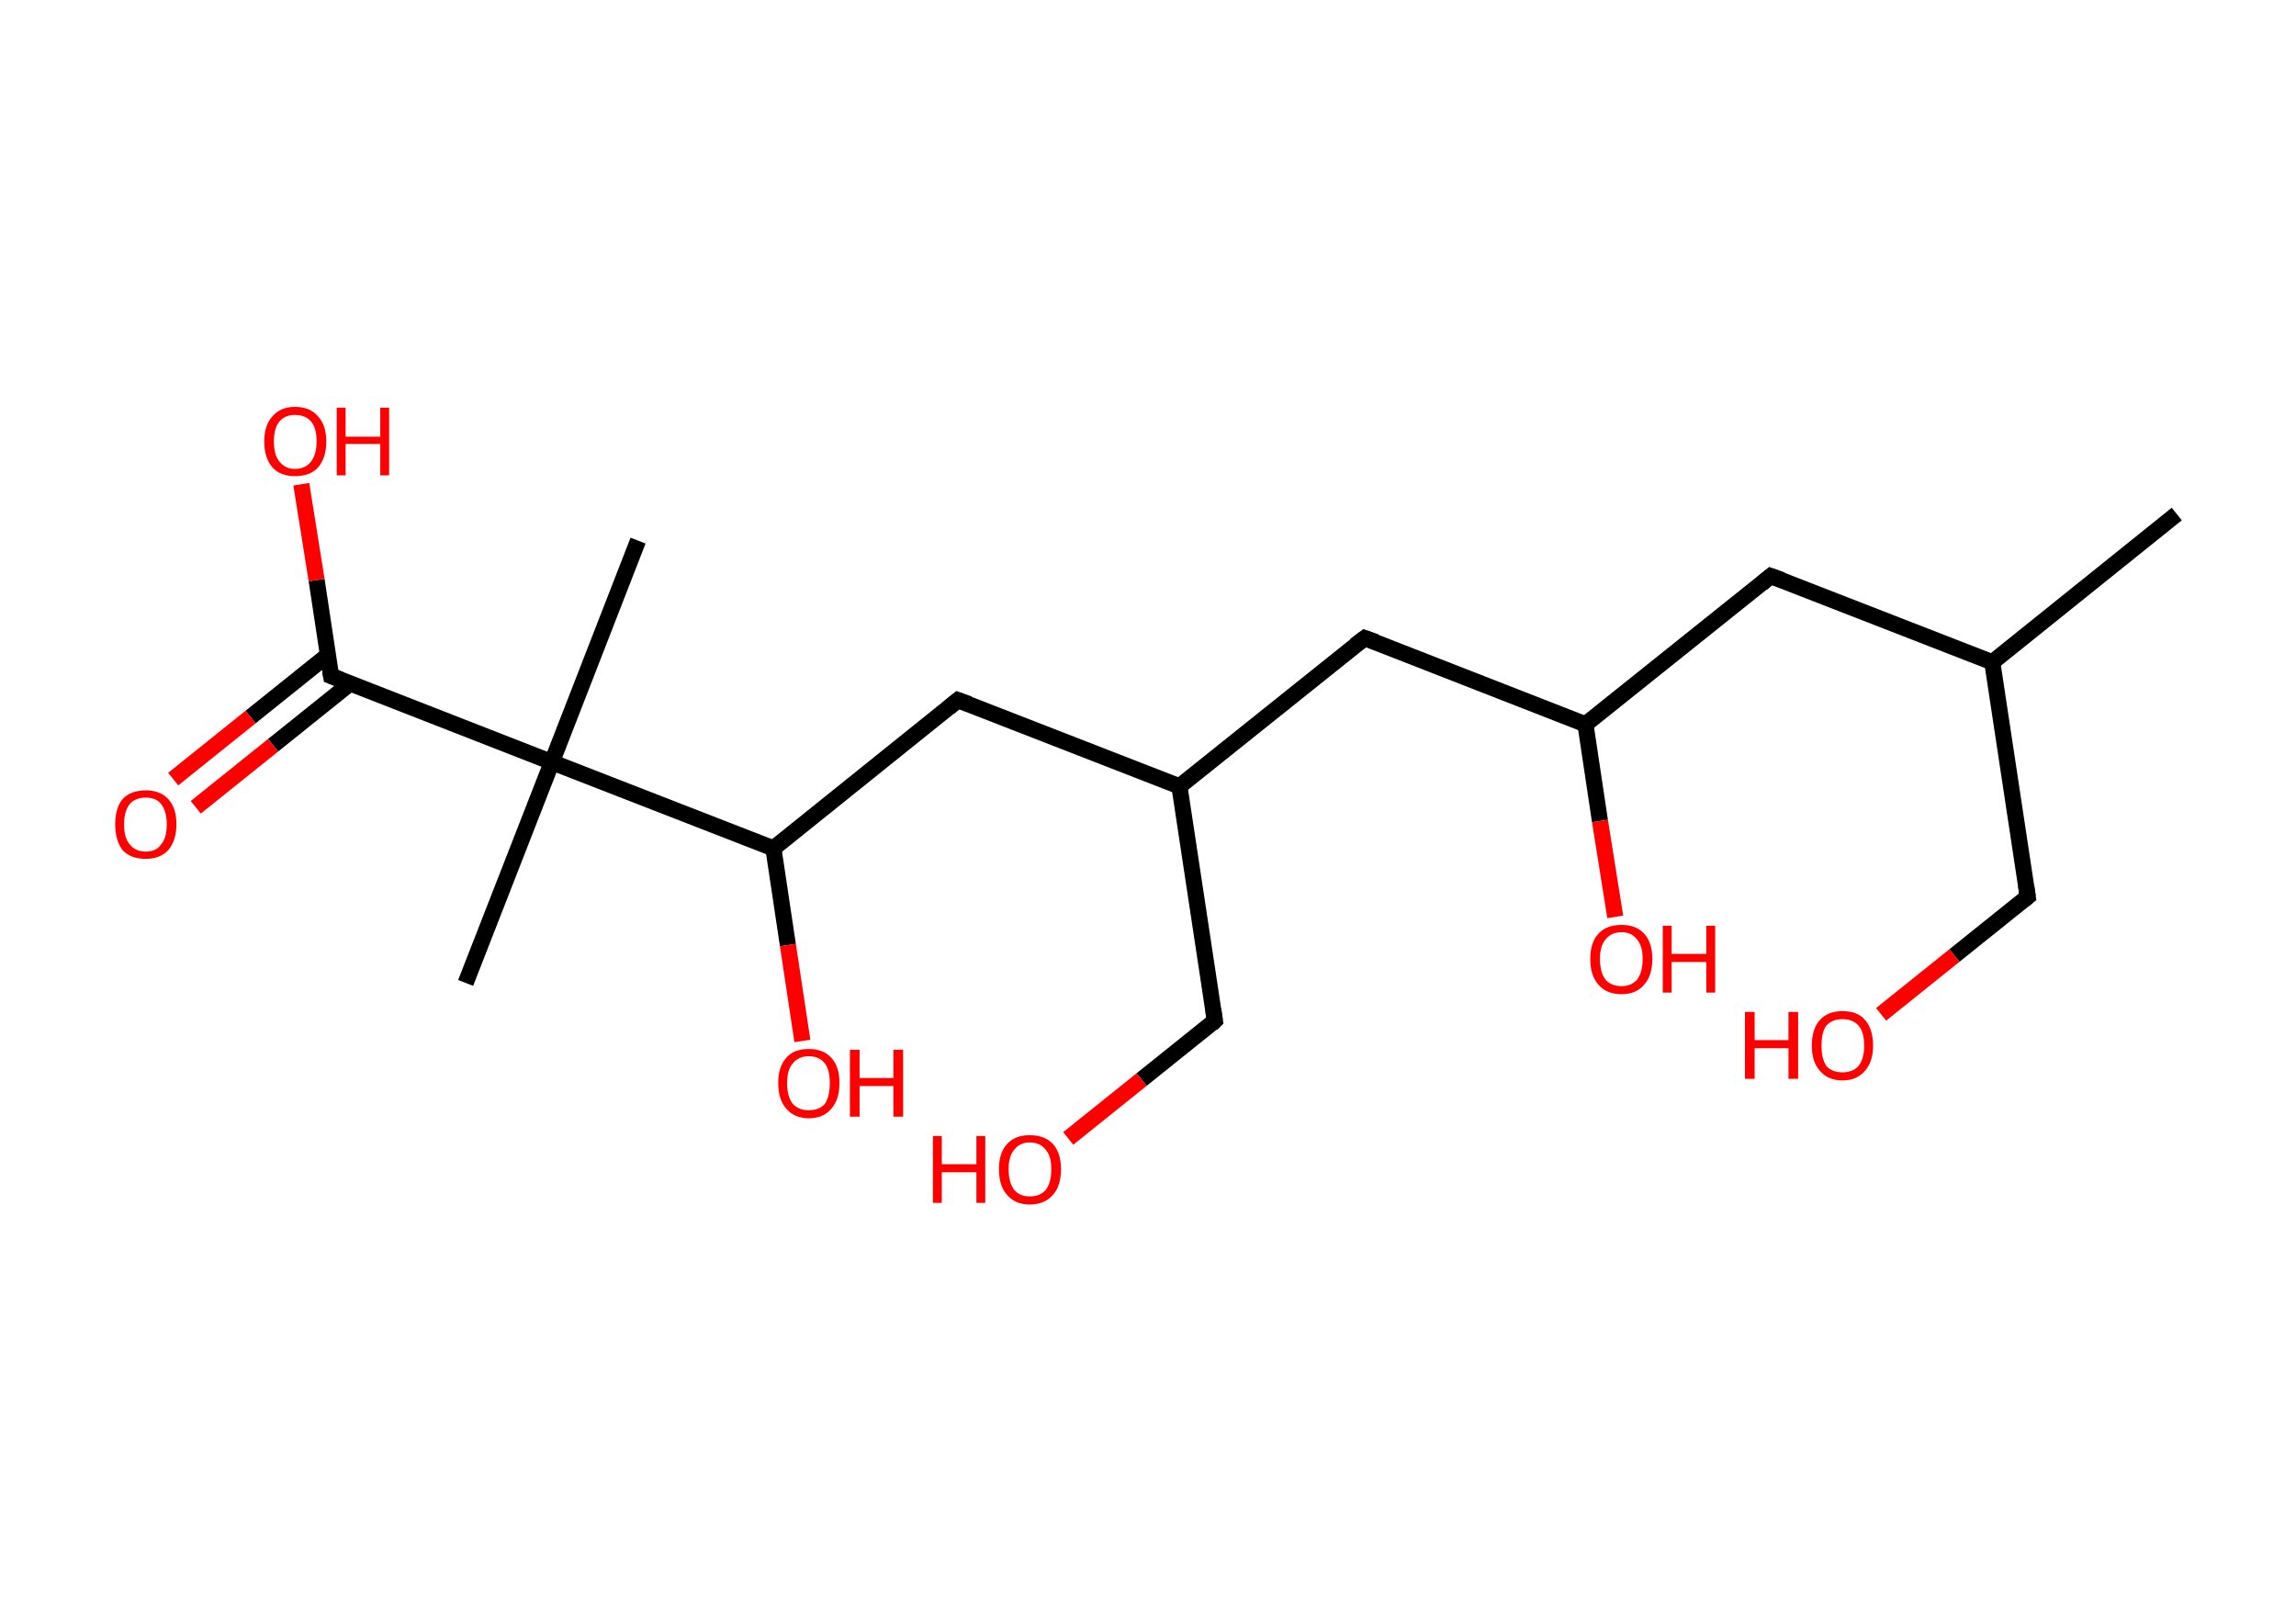 <?xml version='1.0' encoding='ASCII' standalone='yes'?>
<svg xmlns="http://www.w3.org/2000/svg" xmlns:rdkit="http://www.rdkit.org/xml" xmlns:xlink="http://www.w3.org/1999/xlink" version="1.1" baseProfile="full" xml:space="preserve" width="285px" height="200px" viewBox="0 0 285 200">
<!-- END OF HEADER -->
<rect style="opacity:1.0;fill:#FFFFFF;stroke:none" width="285.0" height="200.0" x="0.0" y="0.0"> </rect>
<path class="bond-0 atom-0 atom-1" d="M 270.2,63.8 L 247.3,82.2" style="fill:none;fill-rule:evenodd;stroke:#000000;stroke-width:2.0px;stroke-linecap:butt;stroke-linejoin:miter;stroke-opacity:1"/>
<path class="bond-1 atom-1 atom-2" d="M 247.3,82.2 L 251.7,111.3" style="fill:none;fill-rule:evenodd;stroke:#000000;stroke-width:2.0px;stroke-linecap:butt;stroke-linejoin:miter;stroke-opacity:1"/>
<path class="bond-2 atom-2 atom-3" d="M 251.7,111.3 L 242.6,118.6" style="fill:none;fill-rule:evenodd;stroke:#000000;stroke-width:2.0px;stroke-linecap:butt;stroke-linejoin:miter;stroke-opacity:1"/>
<path class="bond-2 atom-2 atom-3" d="M 242.6,118.6 L 233.5,125.9" style="fill:none;fill-rule:evenodd;stroke:#FF0000;stroke-width:2.0px;stroke-linecap:butt;stroke-linejoin:miter;stroke-opacity:1"/>
<path class="bond-3 atom-1 atom-4" d="M 247.3,82.2 L 219.8,71.5" style="fill:none;fill-rule:evenodd;stroke:#000000;stroke-width:2.0px;stroke-linecap:butt;stroke-linejoin:miter;stroke-opacity:1"/>
<path class="bond-4 atom-4 atom-5" d="M 219.8,71.5 L 196.8,89.9" style="fill:none;fill-rule:evenodd;stroke:#000000;stroke-width:2.0px;stroke-linecap:butt;stroke-linejoin:miter;stroke-opacity:1"/>
<path class="bond-5 atom-5 atom-6" d="M 196.8,89.9 L 198.6,101.9" style="fill:none;fill-rule:evenodd;stroke:#000000;stroke-width:2.0px;stroke-linecap:butt;stroke-linejoin:miter;stroke-opacity:1"/>
<path class="bond-5 atom-5 atom-6" d="M 198.6,101.9 L 200.5,113.8" style="fill:none;fill-rule:evenodd;stroke:#FF0000;stroke-width:2.0px;stroke-linecap:butt;stroke-linejoin:miter;stroke-opacity:1"/>
<path class="bond-6 atom-5 atom-7" d="M 196.8,89.9 L 169.4,79.2" style="fill:none;fill-rule:evenodd;stroke:#000000;stroke-width:2.0px;stroke-linecap:butt;stroke-linejoin:miter;stroke-opacity:1"/>
<path class="bond-7 atom-7 atom-8" d="M 169.4,79.2 L 146.4,97.6" style="fill:none;fill-rule:evenodd;stroke:#000000;stroke-width:2.0px;stroke-linecap:butt;stroke-linejoin:miter;stroke-opacity:1"/>
<path class="bond-8 atom-8 atom-9" d="M 146.4,97.6 L 150.8,126.7" style="fill:none;fill-rule:evenodd;stroke:#000000;stroke-width:2.0px;stroke-linecap:butt;stroke-linejoin:miter;stroke-opacity:1"/>
<path class="bond-9 atom-9 atom-10" d="M 150.8,126.7 L 141.7,134.0" style="fill:none;fill-rule:evenodd;stroke:#000000;stroke-width:2.0px;stroke-linecap:butt;stroke-linejoin:miter;stroke-opacity:1"/>
<path class="bond-9 atom-9 atom-10" d="M 141.7,134.0 L 132.6,141.3" style="fill:none;fill-rule:evenodd;stroke:#FF0000;stroke-width:2.0px;stroke-linecap:butt;stroke-linejoin:miter;stroke-opacity:1"/>
<path class="bond-10 atom-8 atom-11" d="M 146.4,97.6 L 118.9,86.9" style="fill:none;fill-rule:evenodd;stroke:#000000;stroke-width:2.0px;stroke-linecap:butt;stroke-linejoin:miter;stroke-opacity:1"/>
<path class="bond-11 atom-11 atom-12" d="M 118.9,86.9 L 96.0,105.3" style="fill:none;fill-rule:evenodd;stroke:#000000;stroke-width:2.0px;stroke-linecap:butt;stroke-linejoin:miter;stroke-opacity:1"/>
<path class="bond-12 atom-12 atom-13" d="M 96.0,105.3 L 97.8,117.3" style="fill:none;fill-rule:evenodd;stroke:#000000;stroke-width:2.0px;stroke-linecap:butt;stroke-linejoin:miter;stroke-opacity:1"/>
<path class="bond-12 atom-12 atom-13" d="M 97.8,117.3 L 99.6,129.2" style="fill:none;fill-rule:evenodd;stroke:#FF0000;stroke-width:2.0px;stroke-linecap:butt;stroke-linejoin:miter;stroke-opacity:1"/>
<path class="bond-13 atom-12 atom-14" d="M 96.0,105.3 L 68.5,94.6" style="fill:none;fill-rule:evenodd;stroke:#000000;stroke-width:2.0px;stroke-linecap:butt;stroke-linejoin:miter;stroke-opacity:1"/>
<path class="bond-14 atom-14 atom-15" d="M 68.5,94.6 L 79.2,67.1" style="fill:none;fill-rule:evenodd;stroke:#000000;stroke-width:2.0px;stroke-linecap:butt;stroke-linejoin:miter;stroke-opacity:1"/>
<path class="bond-15 atom-14 atom-16" d="M 68.5,94.6 L 57.8,122.0" style="fill:none;fill-rule:evenodd;stroke:#000000;stroke-width:2.0px;stroke-linecap:butt;stroke-linejoin:miter;stroke-opacity:1"/>
<path class="bond-16 atom-14 atom-17" d="M 68.5,94.6 L 41.1,83.9" style="fill:none;fill-rule:evenodd;stroke:#000000;stroke-width:2.0px;stroke-linecap:butt;stroke-linejoin:miter;stroke-opacity:1"/>
<path class="bond-17 atom-17 atom-18" d="M 40.7,81.3 L 31.1,89.0" style="fill:none;fill-rule:evenodd;stroke:#000000;stroke-width:2.0px;stroke-linecap:butt;stroke-linejoin:miter;stroke-opacity:1"/>
<path class="bond-17 atom-17 atom-18" d="M 31.1,89.0 L 21.5,96.7" style="fill:none;fill-rule:evenodd;stroke:#FF0000;stroke-width:2.0px;stroke-linecap:butt;stroke-linejoin:miter;stroke-opacity:1"/>
<path class="bond-17 atom-17 atom-18" d="M 43.5,84.8 L 33.9,92.5" style="fill:none;fill-rule:evenodd;stroke:#000000;stroke-width:2.0px;stroke-linecap:butt;stroke-linejoin:miter;stroke-opacity:1"/>
<path class="bond-17 atom-17 atom-18" d="M 33.9,92.5 L 24.3,100.2" style="fill:none;fill-rule:evenodd;stroke:#FF0000;stroke-width:2.0px;stroke-linecap:butt;stroke-linejoin:miter;stroke-opacity:1"/>
<path class="bond-18 atom-17 atom-19" d="M 41.1,83.9 L 39.3,72.0" style="fill:none;fill-rule:evenodd;stroke:#000000;stroke-width:2.0px;stroke-linecap:butt;stroke-linejoin:miter;stroke-opacity:1"/>
<path class="bond-18 atom-17 atom-19" d="M 39.3,72.0 L 37.4,60.1" style="fill:none;fill-rule:evenodd;stroke:#FF0000;stroke-width:2.0px;stroke-linecap:butt;stroke-linejoin:miter;stroke-opacity:1"/>
<path d="M 251.5,109.9 L 251.7,111.3 L 251.2,111.7" style="fill:none;stroke:#000000;stroke-width:2.0px;stroke-linecap:butt;stroke-linejoin:miter;stroke-opacity:1;"/>
<path d="M 221.2,72.0 L 219.8,71.5 L 218.7,72.4" style="fill:none;stroke:#000000;stroke-width:2.0px;stroke-linecap:butt;stroke-linejoin:miter;stroke-opacity:1;"/>
<path d="M 170.8,79.7 L 169.4,79.2 L 168.2,80.1" style="fill:none;stroke:#000000;stroke-width:2.0px;stroke-linecap:butt;stroke-linejoin:miter;stroke-opacity:1;"/>
<path d="M 150.6,125.3 L 150.8,126.7 L 150.4,127.1" style="fill:none;stroke:#000000;stroke-width:2.0px;stroke-linecap:butt;stroke-linejoin:miter;stroke-opacity:1;"/>
<path d="M 120.3,87.4 L 118.9,86.9 L 117.8,87.8" style="fill:none;stroke:#000000;stroke-width:2.0px;stroke-linecap:butt;stroke-linejoin:miter;stroke-opacity:1;"/>
<path d="M 42.4,84.4 L 41.1,83.9 L 41.0,83.3" style="fill:none;stroke:#000000;stroke-width:2.0px;stroke-linecap:butt;stroke-linejoin:miter;stroke-opacity:1;"/>
<path class="atom-3" d="M 216.6 125.6 L 217.8 125.6 L 217.8 129.1 L 222.0 129.1 L 222.0 125.6 L 223.2 125.6 L 223.2 133.9 L 222.0 133.9 L 222.0 130.1 L 217.8 130.1 L 217.8 133.9 L 216.6 133.9 L 216.6 125.6 " fill="#FF0000"/>
<path class="atom-3" d="M 224.9 129.8 Q 224.9 127.7, 225.9 126.6 Q 226.9 125.5, 228.7 125.5 Q 230.6 125.5, 231.5 126.6 Q 232.5 127.7, 232.5 129.8 Q 232.5 131.8, 231.5 132.9 Q 230.5 134.1, 228.7 134.1 Q 226.9 134.1, 225.9 132.9 Q 224.9 131.8, 224.9 129.8 M 228.7 133.1 Q 230.0 133.1, 230.7 132.3 Q 231.4 131.4, 231.4 129.8 Q 231.4 128.1, 230.7 127.3 Q 230.0 126.5, 228.7 126.5 Q 227.4 126.5, 226.7 127.3 Q 226.1 128.1, 226.1 129.8 Q 226.1 131.4, 226.7 132.3 Q 227.4 133.1, 228.7 133.1 " fill="#FF0000"/>
<path class="atom-6" d="M 197.4 119.0 Q 197.4 117.0, 198.4 115.9 Q 199.4 114.8, 201.3 114.8 Q 203.1 114.8, 204.1 115.9 Q 205.1 117.0, 205.1 119.0 Q 205.1 121.1, 204.1 122.2 Q 203.1 123.4, 201.3 123.4 Q 199.4 123.4, 198.4 122.2 Q 197.4 121.1, 197.4 119.0 M 201.3 122.4 Q 202.5 122.4, 203.2 121.6 Q 203.9 120.7, 203.9 119.0 Q 203.9 117.4, 203.2 116.6 Q 202.5 115.7, 201.3 115.7 Q 200.0 115.7, 199.3 116.6 Q 198.6 117.4, 198.6 119.0 Q 198.6 120.7, 199.3 121.6 Q 200.0 122.4, 201.3 122.4 " fill="#FF0000"/>
<path class="atom-6" d="M 206.4 114.9 L 207.5 114.9 L 207.5 118.4 L 211.8 118.4 L 211.8 114.9 L 212.9 114.9 L 212.9 123.2 L 211.8 123.2 L 211.8 119.4 L 207.5 119.4 L 207.5 123.2 L 206.4 123.2 L 206.4 114.9 " fill="#FF0000"/>
<path class="atom-10" d="M 115.8 141.0 L 116.9 141.0 L 116.9 144.5 L 121.2 144.5 L 121.2 141.0 L 122.3 141.0 L 122.3 149.3 L 121.2 149.3 L 121.2 145.5 L 116.9 145.5 L 116.9 149.3 L 115.8 149.3 L 115.8 141.0 " fill="#FF0000"/>
<path class="atom-10" d="M 124.0 145.1 Q 124.0 143.1, 125.0 142.0 Q 126.0 140.9, 127.8 140.9 Q 129.7 140.9, 130.7 142.0 Q 131.7 143.1, 131.7 145.1 Q 131.7 147.2, 130.7 148.3 Q 129.7 149.5, 127.8 149.5 Q 126.0 149.5, 125.0 148.3 Q 124.0 147.2, 124.0 145.1 M 127.8 148.5 Q 129.1 148.5, 129.8 147.7 Q 130.5 146.8, 130.5 145.1 Q 130.5 143.5, 129.8 142.7 Q 129.1 141.8, 127.8 141.8 Q 126.6 141.8, 125.9 142.7 Q 125.2 143.5, 125.2 145.1 Q 125.2 146.8, 125.9 147.7 Q 126.6 148.5, 127.8 148.5 " fill="#FF0000"/>
<path class="atom-13" d="M 96.6 134.4 Q 96.6 132.4, 97.6 131.3 Q 98.5 130.2, 100.4 130.2 Q 102.2 130.2, 103.2 131.3 Q 104.2 132.4, 104.2 134.4 Q 104.2 136.5, 103.2 137.6 Q 102.2 138.8, 100.4 138.8 Q 98.6 138.8, 97.6 137.6 Q 96.6 136.5, 96.6 134.4 M 100.4 137.8 Q 101.7 137.8, 102.4 137.0 Q 103.0 136.1, 103.0 134.4 Q 103.0 132.8, 102.4 132.0 Q 101.7 131.1, 100.4 131.1 Q 99.1 131.1, 98.4 132.0 Q 97.7 132.8, 97.7 134.4 Q 97.7 136.1, 98.4 137.0 Q 99.1 137.8, 100.4 137.8 " fill="#FF0000"/>
<path class="atom-13" d="M 105.5 130.3 L 106.7 130.3 L 106.7 133.8 L 110.9 133.8 L 110.9 130.3 L 112.1 130.3 L 112.1 138.6 L 110.9 138.6 L 110.9 134.8 L 106.7 134.8 L 106.7 138.6 L 105.5 138.6 L 105.5 130.3 " fill="#FF0000"/>
<path class="atom-18" d="M 14.3 102.3 Q 14.3 100.3, 15.2 99.2 Q 16.2 98.1, 18.1 98.1 Q 19.9 98.1, 20.9 99.2 Q 21.9 100.3, 21.9 102.3 Q 21.9 104.3, 20.9 105.5 Q 19.9 106.6, 18.1 106.6 Q 16.2 106.6, 15.2 105.5 Q 14.3 104.3, 14.3 102.3 M 18.1 105.7 Q 19.4 105.7, 20.0 104.8 Q 20.7 104.0, 20.7 102.3 Q 20.7 100.7, 20.0 99.8 Q 19.4 99.0, 18.1 99.0 Q 16.8 99.0, 16.1 99.8 Q 15.4 100.7, 15.4 102.3 Q 15.4 104.0, 16.1 104.8 Q 16.8 105.7, 18.1 105.7 " fill="#FF0000"/>
<path class="atom-19" d="M 32.8 54.8 Q 32.8 52.8, 33.8 51.7 Q 34.8 50.5, 36.6 50.5 Q 38.5 50.5, 39.5 51.7 Q 40.5 52.8, 40.5 54.8 Q 40.5 56.8, 39.5 58.0 Q 38.5 59.1, 36.6 59.1 Q 34.8 59.1, 33.8 58.0 Q 32.8 56.8, 32.8 54.8 M 36.6 58.2 Q 37.9 58.2, 38.6 57.3 Q 39.3 56.4, 39.3 54.8 Q 39.3 53.1, 38.6 52.3 Q 37.9 51.5, 36.6 51.5 Q 35.4 51.5, 34.7 52.3 Q 34.0 53.1, 34.0 54.8 Q 34.0 56.5, 34.7 57.3 Q 35.4 58.2, 36.6 58.2 " fill="#FF0000"/>
<path class="atom-19" d="M 41.8 50.6 L 42.9 50.6 L 42.9 54.2 L 47.2 54.2 L 47.2 50.6 L 48.3 50.6 L 48.3 59.0 L 47.2 59.0 L 47.2 55.1 L 42.9 55.1 L 42.9 59.0 L 41.8 59.0 L 41.8 50.6 " fill="#FF0000"/>
</svg>
